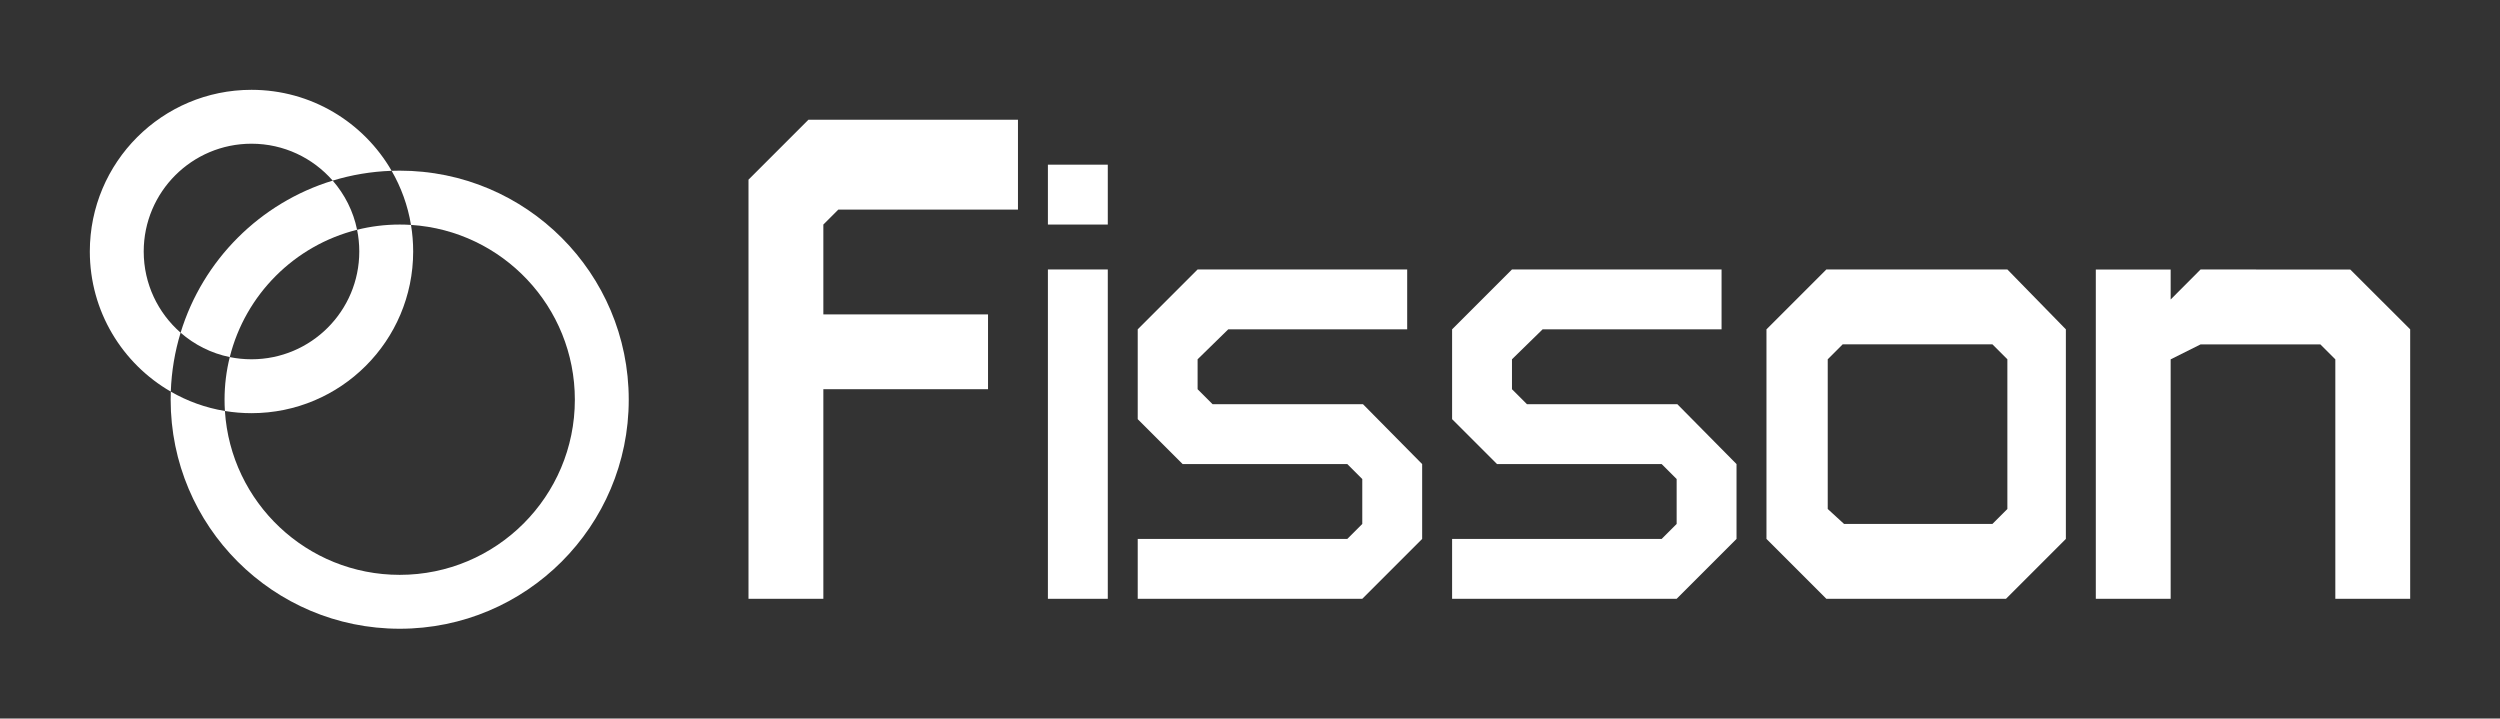 <svg width="334" height="96" viewBox="0 0 334 96" fill="none" xmlns="http://www.w3.org/2000/svg">
<rect x="0" y="0" width="334" height="96" fill="#333333" stroke="none"/>
<path d="M12 33.6C12 41.603 16.352 48.589 22.819 52.321C22.913 49.591 23.366 46.952 24.13 44.448C21.109 41.809 19.2 37.927 19.2 33.6C19.2 25.647 25.647 19.2 33.6 19.2C37.927 19.2 41.809 21.109 44.448 24.13C46.952 23.366 49.591 22.913 52.321 22.819C48.589 16.352 41.603 12 33.6 12C21.671 12 12 21.671 12 33.6Z" fill="white"/>
<path d="M33.6 55.2C45.529 55.2 55.2 45.529 55.2 33.6C55.2 32.39 55.1 31.203 54.909 30.048C54.41 30.016 53.907 30 53.4 30C51.437 30 49.53 30.242 47.707 30.697C47.899 31.635 48 32.606 48 33.6C48 41.553 41.553 48 33.6 48C32.606 48 31.635 47.899 30.697 47.707C30.242 49.53 30 51.437 30 53.4C30 53.907 30.016 54.41 30.048 54.909C31.203 55.1 32.39 55.2 33.6 55.2Z" fill="white"/>
<path d="M76.8 53.4C76.8 66.323 66.323 76.8 53.4 76.8C40.984 76.8 30.826 67.129 30.048 54.909C27.453 54.48 25.014 53.588 22.819 52.321C22.806 52.679 22.8 53.039 22.8 53.4C22.8 70.3 36.5 84 53.4 84C70.3 84 84 70.3 84 53.4C84 36.5 70.3 22.8 53.4 22.8C53.039 22.8 52.679 22.806 52.321 22.819C53.588 25.014 54.48 27.453 54.909 30.048C67.129 30.826 76.8 40.984 76.8 53.4Z" fill="white"/>
<path d="M44.448 24.13C34.747 27.093 27.093 34.747 24.13 44.448C25.967 46.053 28.216 47.2 30.697 47.707C32.784 39.357 39.357 32.784 47.707 30.697C47.2 28.216 46.053 25.967 44.448 24.13Z" fill="white"/>
<path d="M112 28L110 30V42H132V52H110V80H100V24L108 16H136V28H112Z" fill="white"/>
<path d="M140 30V22H148V30H140ZM140 80V36H148V80H140Z" fill="white"/>
<path d="M224 80H194V72H222L224 70V64L222 62H200L194 56V44L202 36H230V44H206.093L202 48V52L204 54H224.093L232 62V72L224 80Z" fill="white"/>
<path d="M182 80H152V72H180L182 70V64L180 62H158L152 56V44L160 36H188V44H164.093L160 48V52L162 54H182.093L190 62V72L182 80Z" fill="white"/>
<path d="M268 80H244L236 72V44L244 36H268.185L276 44V72L268 80ZM268.185 48L266.185 46H246.185L244.185 48V68L246.369 70H266.185L268.185 68V48Z" fill="white"/>
<path d="M312 80L312 48.009L310 46.011L294 46.01L290 48.009L290 80L280 79.999V36.014H290V40.012L294 36L314 36.014L322 43.998V80H312Z" fill="white"/>
</svg>
